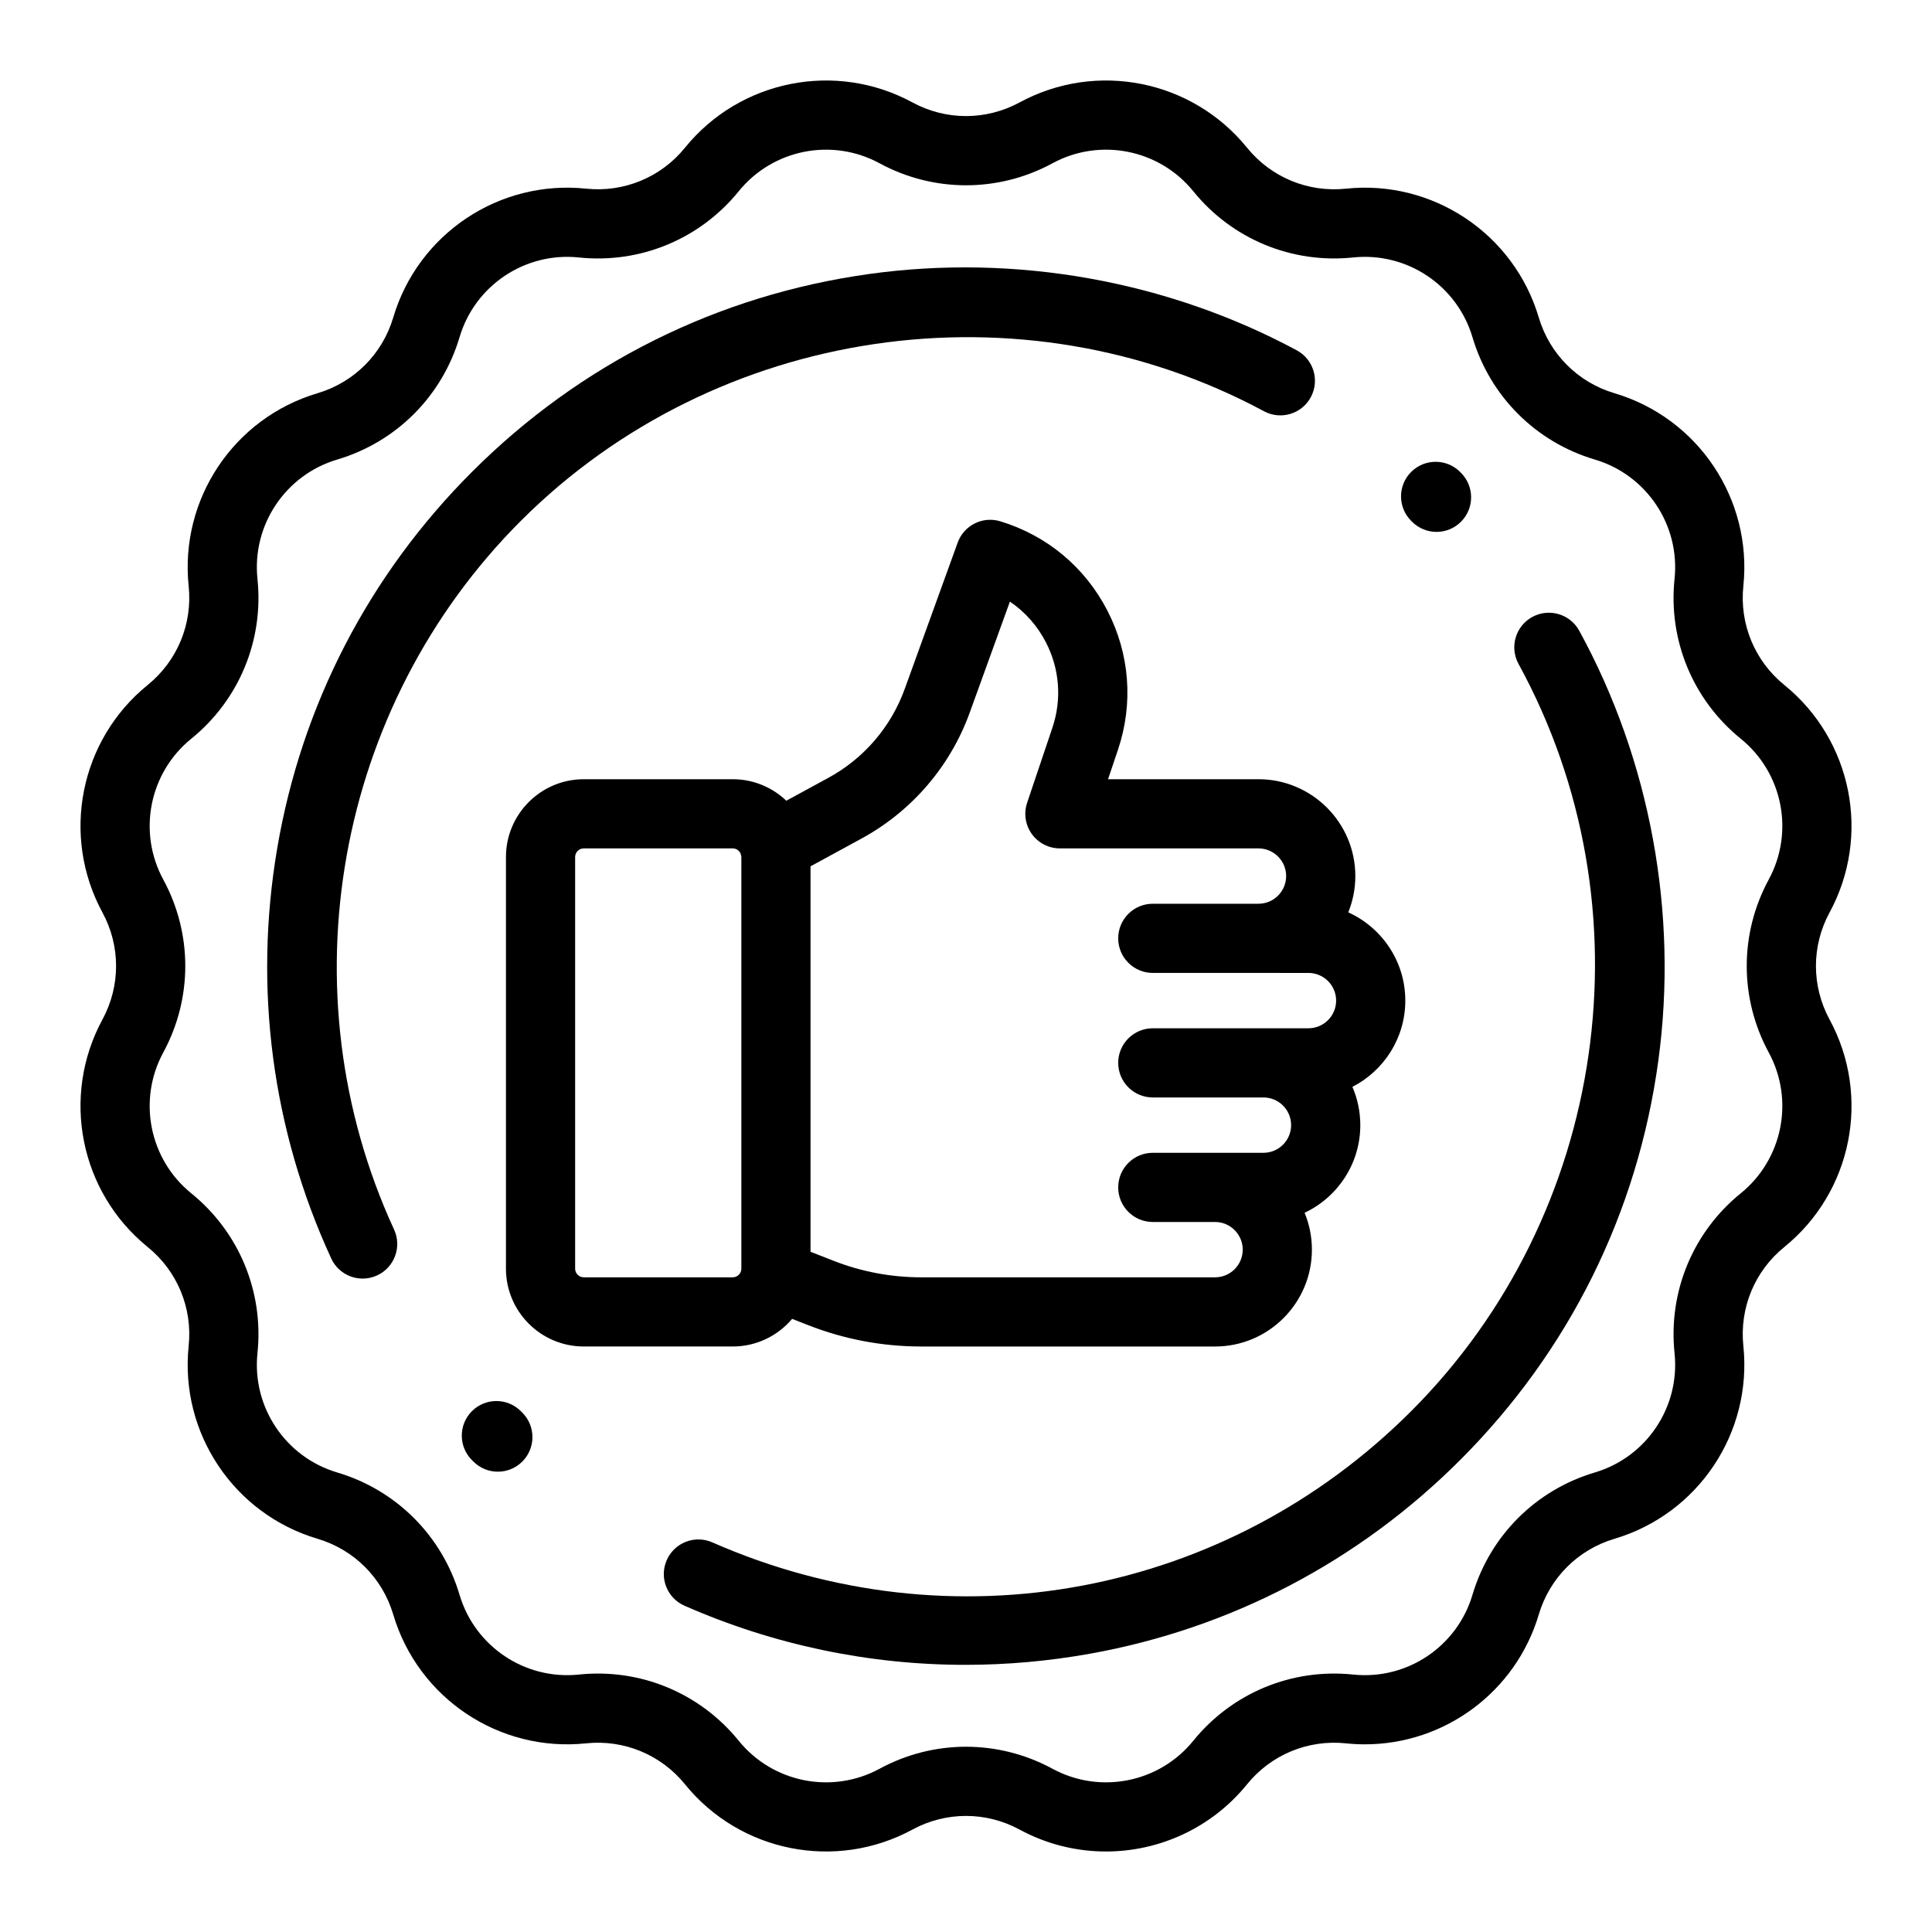 <svg width="240" height="240" viewBox="0 0 240 240" fill="none" xmlns="http://www.w3.org/2000/svg">
<path d="M227.277 126.65C225.018 122.487 225.018 117.516 227.276 113.352C232.449 103.812 230.086 91.927 221.655 85.092C217.976 82.109 216.073 77.516 216.565 72.805C217.694 62.012 210.962 51.937 200.558 48.848C196.017 47.501 192.502 43.985 191.154 39.445C188.066 29.041 177.991 22.307 167.198 23.437C162.484 23.93 157.893 22.027 154.91 18.348C148.075 9.917 136.191 7.552 126.651 12.726C122.486 14.983 117.515 14.983 113.351 12.726C103.812 7.553 91.927 9.916 85.092 18.347C82.11 22.026 77.512 23.93 72.805 23.436C62.011 22.307 51.936 29.04 48.848 39.444C47.5 43.984 43.985 47.5 39.444 48.847C29.04 51.936 22.308 62.011 23.436 72.804C23.928 77.515 22.026 82.108 18.346 85.091C9.917 91.925 7.553 103.81 12.726 113.35C14.984 117.514 14.984 122.486 12.726 126.65C7.553 136.19 9.916 148.074 18.346 154.909C22.026 157.892 23.928 162.485 23.436 167.196C22.308 177.989 29.04 188.065 39.444 191.153C43.985 192.5 47.5 196.016 48.848 200.557C51.936 210.96 62.01 217.694 72.805 216.564C77.519 216.071 82.11 217.974 85.093 221.654C91.926 230.084 103.812 232.447 113.352 227.274C117.516 225.017 122.487 225.017 126.651 227.274C130.043 229.113 133.73 230 137.383 230C144.003 230 150.505 227.086 154.911 221.654C157.893 217.974 162.491 216.072 167.198 216.564C167.988 216.646 168.774 216.687 169.554 216.687C179.428 216.687 188.292 210.198 191.155 200.556C192.503 196.016 196.017 192.5 200.559 191.152C210.963 188.064 217.695 177.989 216.566 167.195C216.074 162.485 217.976 157.891 221.656 154.908C230.086 148.075 232.45 136.19 227.277 126.65ZM219.721 130.748C222.923 136.651 221.46 144.005 216.243 148.235C210.297 153.055 207.223 160.478 208.018 168.092C208.717 174.77 204.551 181.005 198.113 182.916C190.775 185.094 185.093 190.776 182.915 198.114C181.005 204.551 174.777 208.72 168.091 208.019C160.478 207.224 153.055 210.298 148.234 216.244C144.005 221.461 136.651 222.923 130.747 219.723C127.382 217.898 123.693 216.986 120.001 216.986C116.311 216.986 112.619 217.899 109.255 219.723C103.352 222.924 95.997 221.461 91.768 216.245C86.948 210.299 79.526 207.223 71.911 208.019C65.234 208.719 58.998 204.552 57.087 198.114C54.908 190.776 49.227 185.095 41.889 182.916C35.452 181.006 31.285 174.771 31.983 168.092C32.78 160.479 29.704 153.056 23.759 148.236C18.542 144.007 17.079 136.652 20.28 130.748C23.929 124.019 23.929 115.985 20.28 109.255C17.079 103.352 18.542 95.998 23.759 91.769C29.704 86.948 32.779 79.525 31.983 71.912C31.285 65.233 35.451 58.998 41.889 57.087C49.227 54.909 54.908 49.228 57.087 41.889C58.997 35.452 65.228 31.284 71.911 31.984C79.524 32.78 86.947 29.705 91.767 23.759C95.997 18.542 103.351 17.08 109.255 20.28C115.984 23.929 124.017 23.929 130.747 20.28C136.65 17.079 144.005 18.542 148.234 23.758C153.054 29.704 160.473 32.779 168.091 31.983C174.769 31.286 181.005 35.451 182.915 41.889C185.093 49.227 190.775 54.908 198.113 57.086C204.55 58.997 208.717 65.232 208.018 71.91C207.222 79.523 210.297 86.946 216.243 91.767C221.46 95.996 222.923 103.35 219.721 109.254C216.073 115.984 216.073 124.019 219.721 130.748Z" fill="black"/>
<path d="M161.086 43.517C144.997 34.867 126.121 31.502 107.937 34.041C89.136 36.665 72.084 45.166 58.625 58.626C45.829 71.422 37.465 87.585 34.439 105.366C31.479 122.754 33.798 140.377 41.146 156.331C41.871 157.904 43.426 158.831 45.051 158.831C45.653 158.831 46.264 158.704 46.847 158.436C49.002 157.443 49.945 154.891 48.952 152.736C35.318 123.135 41.648 87.757 64.702 64.702C88.921 40.484 126.881 34.884 157.016 51.086C159.106 52.21 161.712 51.427 162.835 49.337C163.959 47.246 163.176 44.641 161.086 43.517Z" fill="black"/>
<path d="M64.883 175.483L64.701 175.3C63.022 173.622 60.303 173.622 58.624 175.3C56.946 176.978 56.946 179.699 58.624 181.377L58.807 181.56C59.646 182.399 60.745 182.819 61.845 182.819C62.945 182.819 64.044 182.399 64.883 181.56C66.561 179.882 66.561 177.161 64.883 175.483Z" fill="black"/>
<path d="M196.177 78.348C195.037 76.266 192.424 75.503 190.344 76.642C188.263 77.781 187.499 80.393 188.638 82.474C205.193 112.72 199.708 150.891 175.3 175.3C152.313 198.286 118.237 204.684 88.488 191.6C86.315 190.645 83.78 191.631 82.825 193.804C81.869 195.976 82.856 198.511 85.028 199.467C96.104 204.339 107.95 206.813 119.919 206.813C125.059 206.813 130.222 206.356 135.358 205.438C152.852 202.309 168.765 193.988 181.377 181.377C194.916 167.838 203.433 150.678 206.005 131.752C208.493 113.441 205.003 94.475 196.177 78.348Z" fill="black"/>
<path d="M181.489 58.737L181.377 58.625C179.698 56.947 176.978 56.947 175.299 58.625C173.622 60.303 173.622 63.024 175.299 64.702L175.412 64.814C176.251 65.654 177.351 66.073 178.45 66.073C179.55 66.073 180.65 65.654 181.489 64.814C183.167 63.136 183.167 60.416 181.489 58.737Z" fill="black"/>
<path d="M174.572 124.298C174.572 119.426 171.659 115.224 167.485 113.334C168.05 111.942 168.364 110.421 168.364 108.829C168.364 102.195 162.966 96.797 156.332 96.797H137.646L138.873 93.154C140.811 87.401 140.348 81.261 137.57 75.864C134.791 70.466 130.063 66.522 124.256 64.756C122.068 64.091 119.743 65.256 118.965 67.405L112.388 85.584C110.68 90.303 107.312 94.224 102.904 96.624L97.68 99.469C95.945 97.816 93.599 96.797 91.019 96.797H72.519C67.188 96.797 62.851 101.134 62.851 106.466V157.599C62.851 162.93 67.188 167.267 72.519 167.267H91.019C93.976 167.267 96.626 165.932 98.401 163.834L100.364 164.604C104.871 166.371 109.611 167.268 114.454 167.268H150.939C157.573 167.268 162.97 161.87 162.97 155.236C162.97 153.615 162.646 152.069 162.062 150.656C166.147 148.731 168.982 144.575 168.982 139.768C168.982 138.08 168.632 136.473 168.001 135.014C171.897 133.019 174.572 128.966 174.572 124.298ZM92.094 157.599C92.094 158.191 91.612 158.673 91.019 158.673H72.519C71.927 158.673 71.445 158.191 71.445 157.599V106.466C71.445 105.873 71.927 105.391 72.519 105.391H91.019C91.456 105.391 91.831 105.654 91.999 106.029C92.022 106.142 92.051 106.254 92.084 106.365C92.087 106.399 92.094 106.431 92.094 106.466V157.599ZM162.54 127.736H143.204C140.831 127.736 138.907 129.66 138.907 132.033C138.907 134.406 140.831 136.33 143.204 136.33H156.95C158.846 136.33 160.388 137.872 160.388 139.768C160.388 141.663 158.846 143.205 156.95 143.205H143.204C140.831 143.205 138.907 145.129 138.907 147.502C138.907 149.875 140.831 151.799 143.204 151.799H150.938C152.834 151.799 154.376 153.341 154.376 155.236C154.376 157.132 152.834 158.674 150.938 158.674H147.759H114.453C110.689 158.674 107.005 157.977 103.502 156.603L100.687 155.499V107.617L107.014 104.172C113.268 100.767 118.047 95.204 120.469 88.508L125.453 74.735C127.326 76.001 128.862 77.724 129.929 79.797C131.635 83.11 131.919 86.879 130.729 90.411L127.593 99.723C127.151 101.034 127.368 102.478 128.175 103.601C128.982 104.725 130.281 105.391 131.665 105.391H156.332C158.228 105.391 159.77 106.934 159.77 108.829C159.77 110.724 158.228 112.266 156.332 112.266H143.204C140.831 112.266 138.907 114.19 138.907 116.563C138.907 118.937 140.831 120.86 143.204 120.86L162.54 120.861C164.436 120.861 165.978 122.403 165.978 124.298C165.978 126.194 164.436 127.736 162.54 127.736Z" fill="black"/>
</svg>
